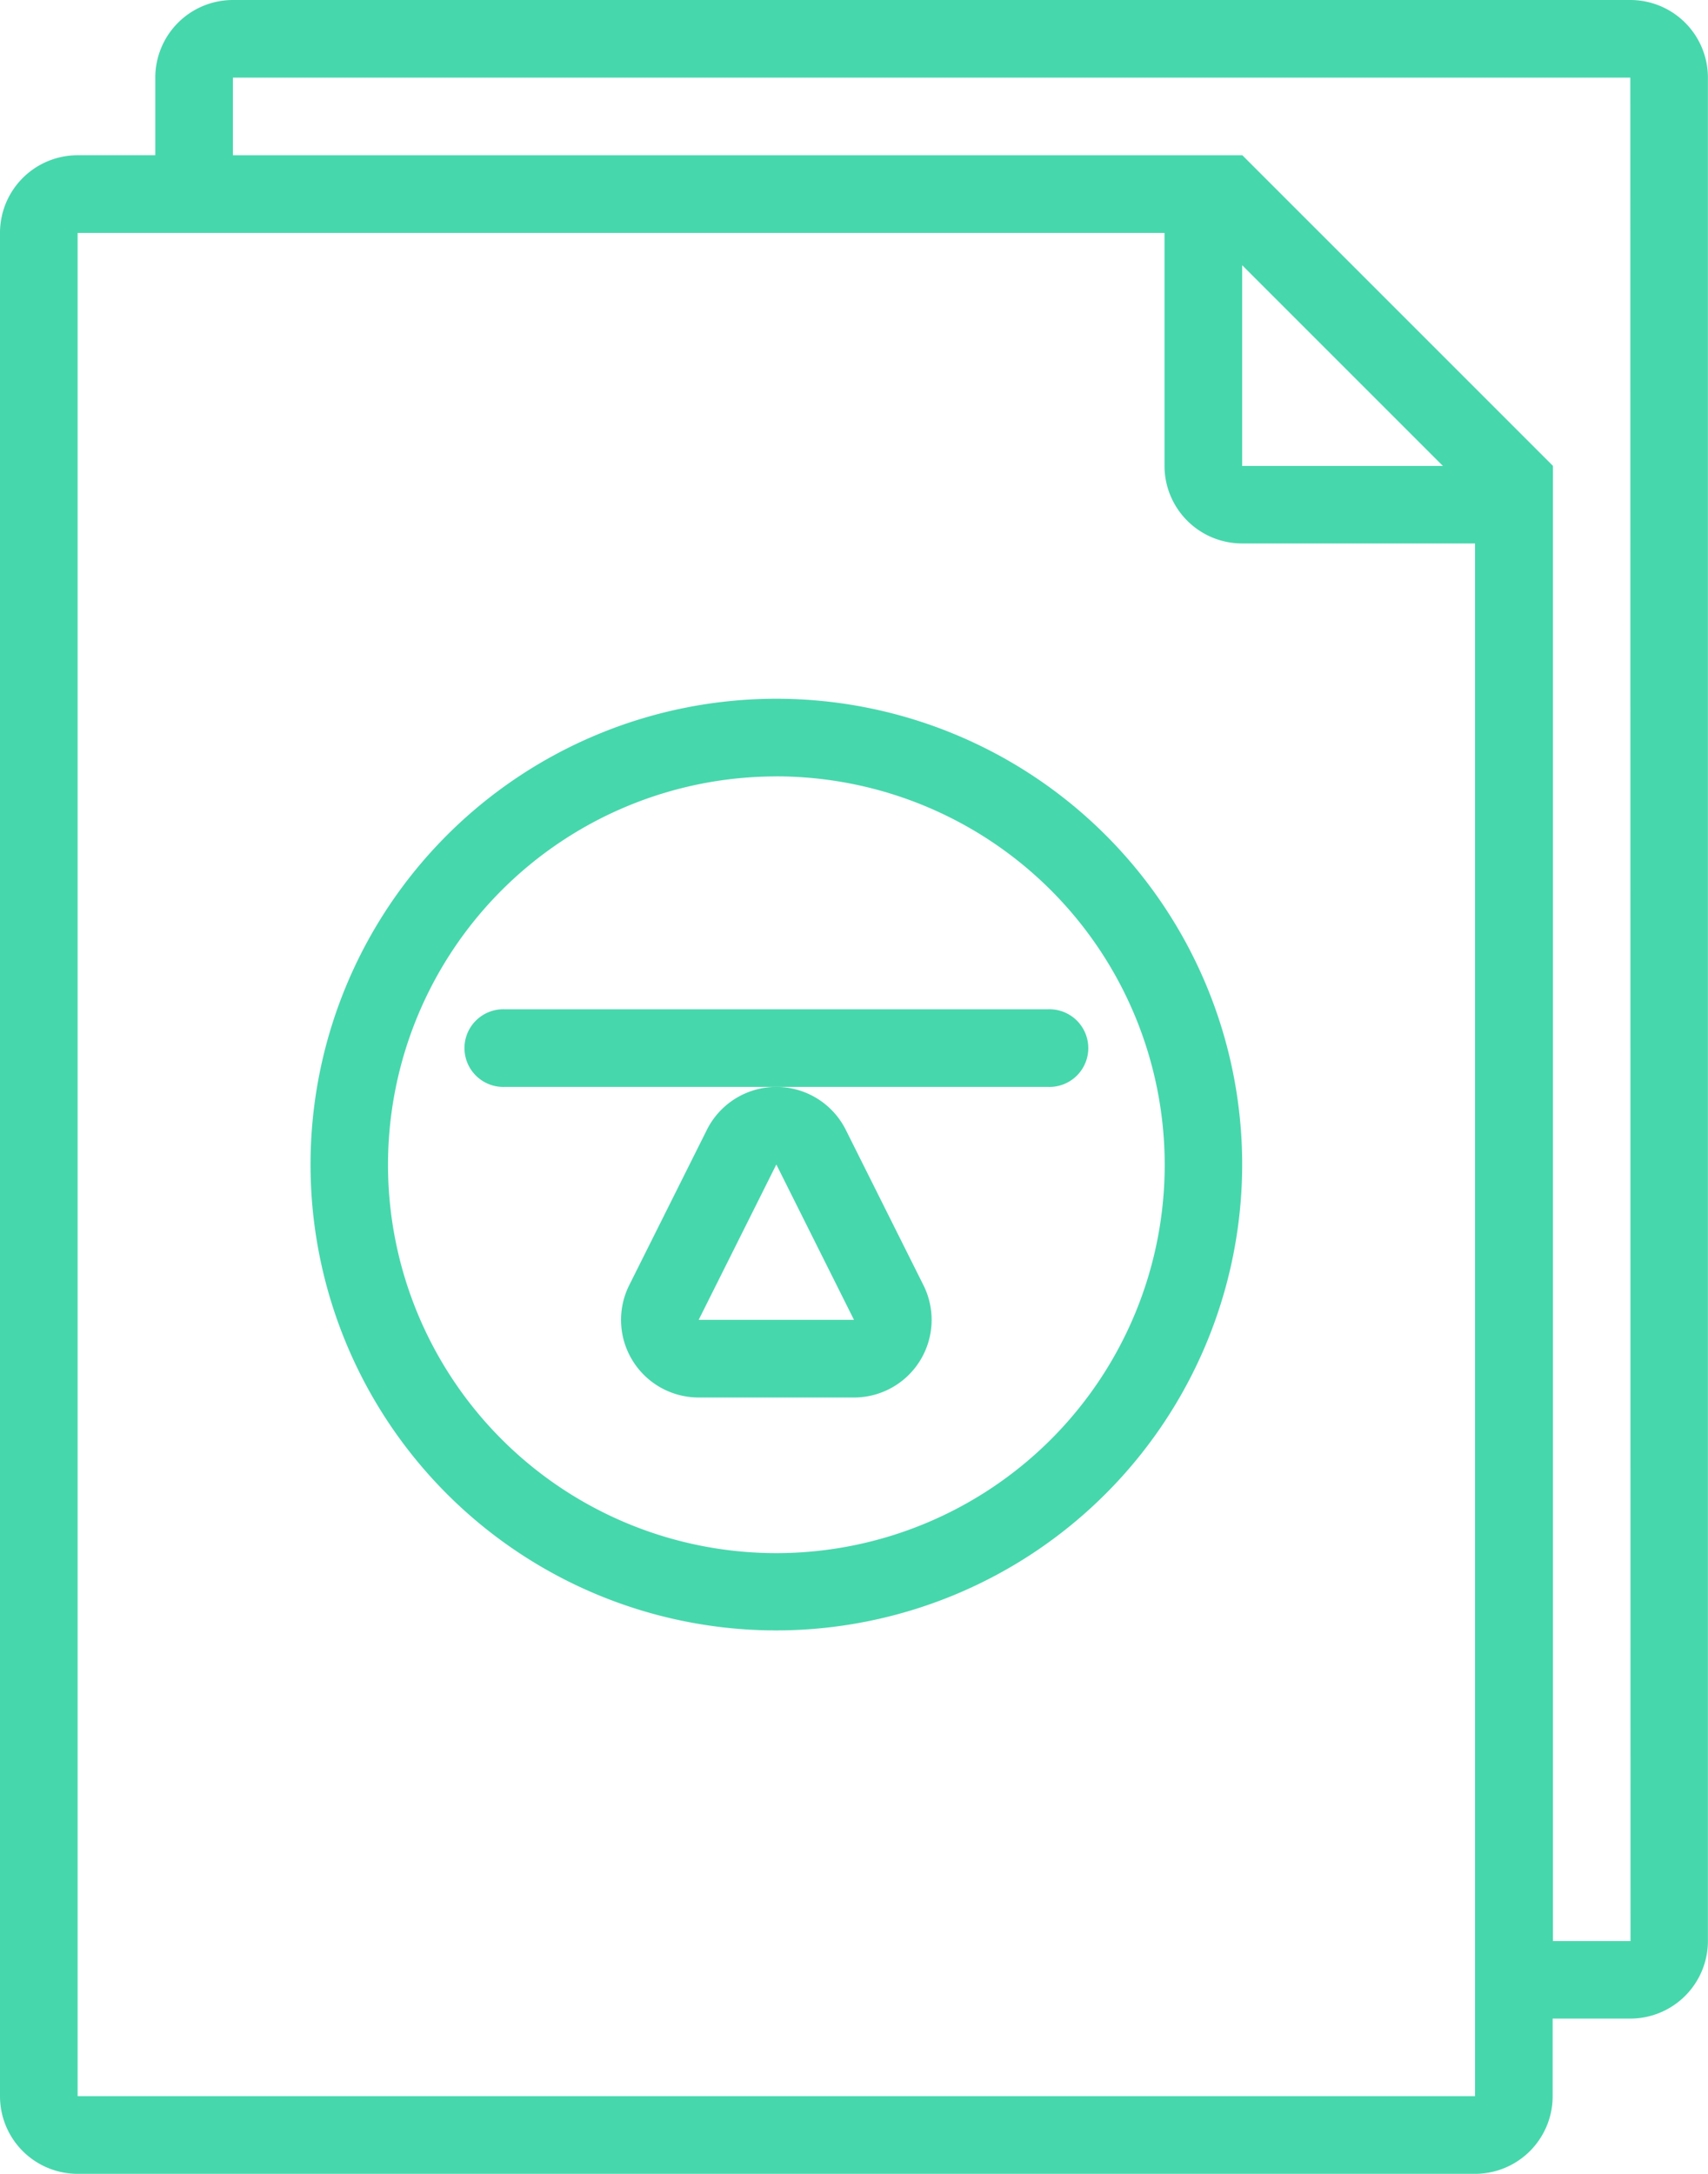 <svg xmlns="http://www.w3.org/2000/svg" width="36.065" height="45.9" viewBox="0 0 36.065 45.9">
  <g id="noun-balance-sheet-180803" transform="translate(-175 -35)">
    <path id="Path_5312" data-name="Path 5312" d="M209.425,35H179.918a1.639,1.639,0,0,0-1.639,1.639v1.639h-1.639A1.639,1.639,0,0,0,175,39.918V79.261a1.639,1.639,0,0,0,1.639,1.639h29.507a1.639,1.639,0,0,0,1.639-1.639V77.622h1.639a1.639,1.639,0,0,0,1.639-1.639V36.639A1.639,1.639,0,0,0,209.425,35ZM176.639,79.261V39.918h22.95v4.918a1.639,1.639,0,0,0,1.639,1.639h4.918V79.261ZM201.229,40.6l4.239,4.239h-4.239Zm8.2,35.385h-1.639V44.836l-6.557-6.557H179.918V36.639h29.507Z" fill="#47d7ac"/>
    <path id="Path_5313" data-name="Path 5313" d="M254.836,212.172a9.836,9.836,0,1,1,9.836-9.836A9.846,9.846,0,0,1,254.836,212.172Zm0-18.032a8.2,8.2,0,1,0,8.2,8.2A8.206,8.206,0,0,0,254.836,194.139Z" transform="translate(-63.443 -142.746)" fill="#47d7ac"/>
    <path id="Path_5314" data-name="Path 5314" d="M292.295,264.139H280.82a.82.82,0,1,1,0-1.639h11.475a.82.82,0,1,1,0,1.639Z" transform="translate(-95.164 -206.189)" fill="#47d7ac"/>
    <path id="Path_5315" data-name="Path 5315" d="M318.28,281.639l1.639,3.279H316.64l1.639-3.279m0-1.639a1.639,1.639,0,0,0-1.466.906l-1.639,3.279a1.639,1.639,0,0,0,1.466,2.373h3.279a1.639,1.639,0,0,0,1.466-2.373l-1.639-3.279A1.64,1.64,0,0,0,318.28,280Z" transform="translate(-126.887 -222.05)" fill="#47d7ac"/>
  </g>
</svg>

